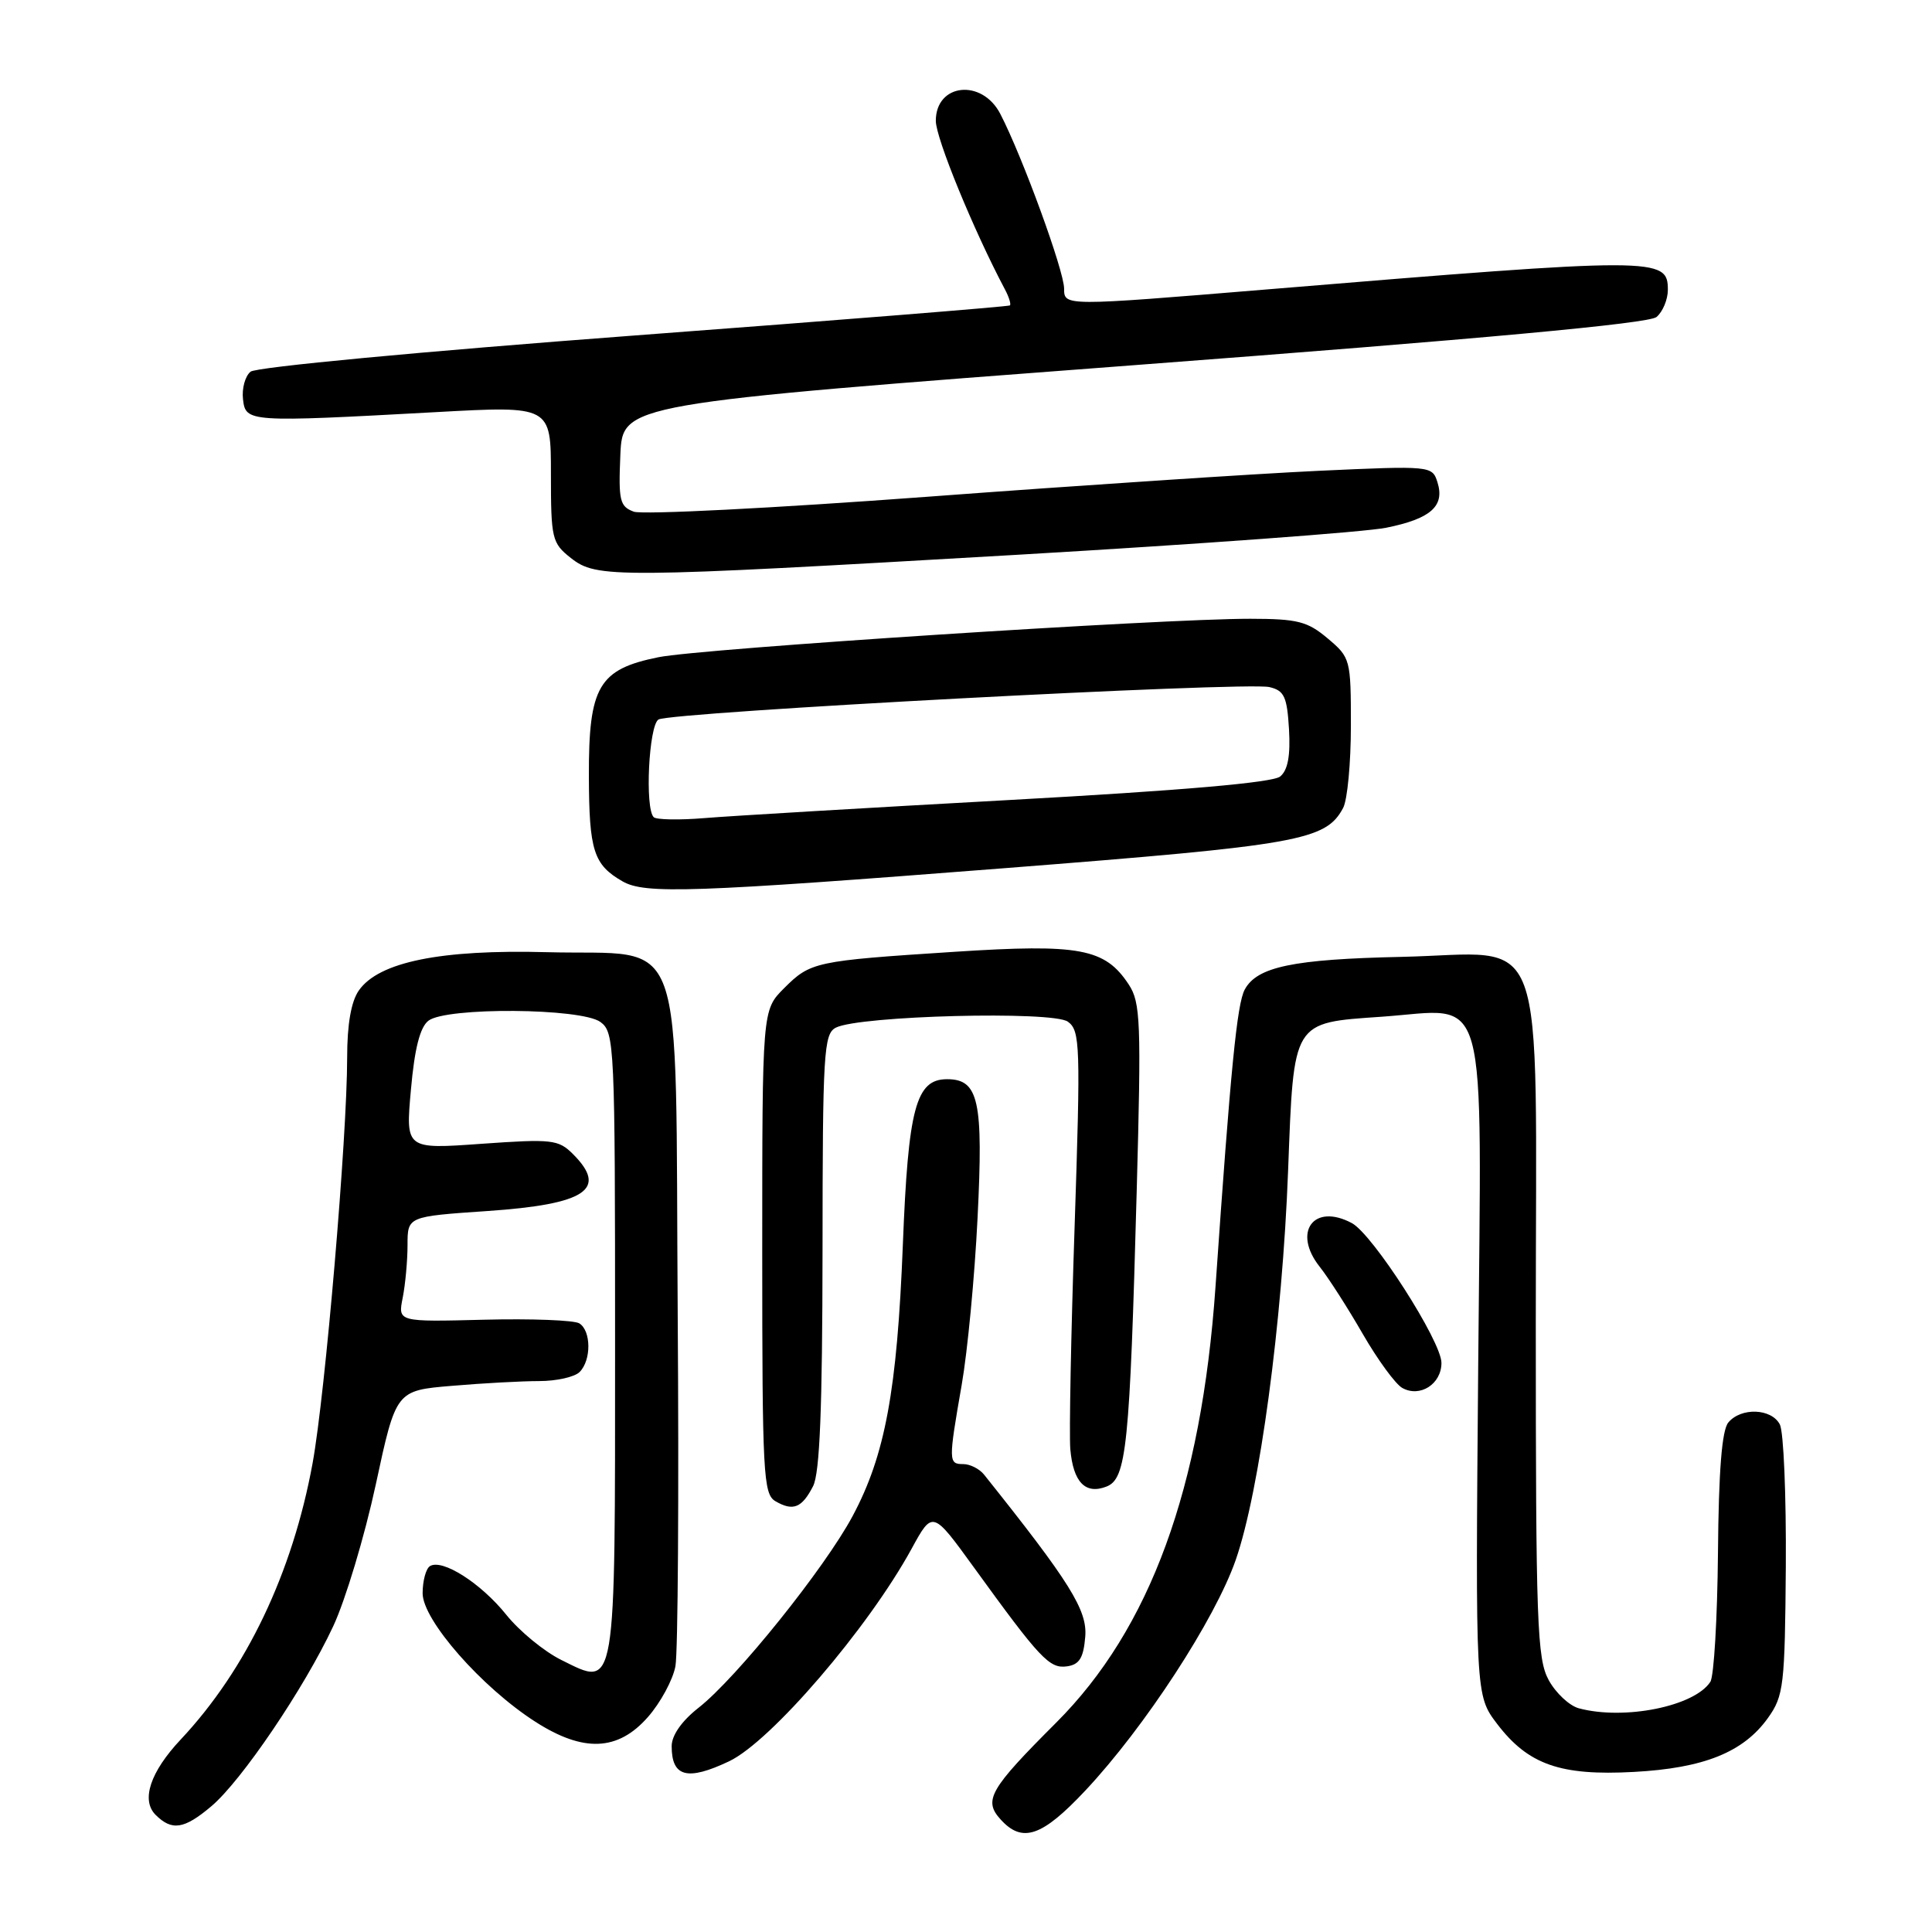 <?xml version="1.0" encoding="UTF-8" standalone="no"?>
<!DOCTYPE svg PUBLIC "-//W3C//DTD SVG 1.1//EN" "http://www.w3.org/Graphics/SVG/1.1/DTD/svg11.dtd" >
<svg xmlns="http://www.w3.org/2000/svg" xmlns:xlink="http://www.w3.org/1999/xlink" version="1.1" viewBox="0 0 256 256">
 <g >
 <path fill="currentColor"
d=" M 143.82 237.25 C 151.67 228.89 161.00 214.57 163.74 206.70 C 166.91 197.57 169.92 175.23 170.68 155.10 C 171.44 135.13 171.19 135.55 183.10 134.72 C 197.45 133.72 196.30 129.56 195.87 180.92 C 195.50 224.64 195.50 224.64 198.38 228.43 C 202.49 233.82 206.75 235.32 216.49 234.79 C 225.78 234.29 231.02 232.18 234.27 227.63 C 236.35 224.71 236.51 223.38 236.63 207.50 C 236.69 198.15 236.34 189.71 235.84 188.75 C 234.73 186.61 230.70 186.46 229.01 188.49 C 228.16 189.51 227.73 194.88 227.64 205.74 C 227.56 214.41 227.11 222.11 226.63 222.85 C 224.53 226.10 215.24 227.97 209.21 226.36 C 207.95 226.02 206.15 224.34 205.21 222.62 C 203.67 219.81 203.50 215.12 203.50 175.28 C 203.50 121.30 205.36 126.36 185.72 126.79 C 171.34 127.10 166.55 128.10 164.93 131.13 C 163.91 133.04 163.07 141.52 161.06 170.50 C 159.20 197.21 152.41 215.80 139.95 228.26 C 131.12 237.08 130.28 238.55 132.58 241.08 C 135.46 244.27 138.07 243.38 143.82 237.25 Z  M 27.99 239.35 C 31.98 236.00 40.32 223.69 44.15 215.49 C 45.77 212.03 48.31 203.58 49.79 196.72 C 52.47 184.25 52.47 184.25 59.89 183.63 C 63.96 183.28 69.17 183.00 71.45 183.00 C 73.73 183.00 76.14 182.46 76.80 181.80 C 78.37 180.23 78.34 176.33 76.76 175.35 C 76.07 174.93 70.39 174.71 64.12 174.87 C 52.72 175.16 52.72 175.16 53.36 171.96 C 53.71 170.19 54.00 167.05 54.00 164.97 C 54.00 161.19 54.00 161.19 64.55 160.47 C 77.62 159.58 80.60 157.60 75.93 152.93 C 73.99 150.99 73.15 150.90 63.79 151.56 C 53.74 152.28 53.74 152.28 54.45 144.39 C 54.93 138.95 55.65 136.11 56.77 135.25 C 59.12 133.43 77.02 133.56 79.56 135.42 C 81.43 136.79 81.50 138.41 81.50 177.89 C 81.50 224.76 81.70 223.58 74.37 219.95 C 72.12 218.84 68.84 216.15 67.09 213.97 C 63.73 209.78 58.60 206.51 56.97 207.52 C 56.44 207.85 56.00 209.47 56.00 211.12 C 56.00 214.67 63.83 223.59 70.95 228.15 C 77.31 232.23 81.88 232.04 85.85 227.52 C 87.53 225.61 89.17 222.57 89.50 220.77 C 89.83 218.97 89.97 198.05 89.80 174.28 C 89.44 121.78 91.19 126.67 72.51 126.17 C 58.39 125.79 50.19 127.46 47.55 131.24 C 46.53 132.69 46.00 135.72 46.00 140.12 C 46.00 150.66 43.10 184.66 41.42 193.88 C 38.76 208.41 32.65 221.23 23.94 230.50 C 19.91 234.79 18.67 238.52 20.61 240.47 C 22.77 242.63 24.39 242.39 27.99 239.35 Z  M 96.61 233.38 C 102.15 230.75 115.03 215.75 120.79 205.22 C 123.57 200.13 123.57 200.13 129.04 207.68 C 137.83 219.82 139.06 221.13 141.38 220.80 C 143.02 220.57 143.57 219.69 143.80 216.88 C 144.10 213.37 141.78 209.65 130.39 195.39 C 129.78 194.63 128.54 194.00 127.64 194.00 C 125.67 194.00 125.66 193.66 127.43 183.50 C 128.20 179.10 129.15 169.16 129.53 161.41 C 130.31 145.85 129.69 143.00 125.49 143.00 C 121.36 143.00 120.34 146.80 119.63 165.00 C 118.87 184.23 117.29 192.81 112.99 200.86 C 109.31 207.76 97.60 222.34 92.56 226.29 C 90.33 228.04 89.00 229.94 89.00 231.38 C 89.00 235.46 91.07 236.01 96.61 233.38 Z  M 107.74 196.92 C 108.63 195.17 108.97 186.58 108.99 165.79 C 109.00 139.46 109.15 137.00 110.75 136.17 C 113.85 134.58 139.51 133.92 141.50 135.38 C 143.13 136.57 143.19 138.46 142.39 162.58 C 141.91 176.84 141.66 190.07 141.82 192.00 C 142.20 196.39 143.81 198.07 146.61 196.98 C 149.27 195.95 149.70 191.72 150.62 157.79 C 151.23 135.41 151.13 132.84 149.57 130.46 C 146.42 125.66 143.08 125.04 126.46 126.12 C 107.96 127.32 107.40 127.44 103.87 130.97 C 101.00 133.85 101.00 133.85 101.00 165.87 C 101.00 195.32 101.14 197.98 102.75 198.92 C 105.09 200.28 106.26 199.81 107.74 196.92 Z  M 191.00 180.59 C 191.00 177.74 181.91 163.56 179.13 162.07 C 174.07 159.36 171.21 163.26 174.88 167.87 C 176.03 169.32 178.59 173.31 180.57 176.75 C 182.55 180.18 184.91 183.41 185.81 183.91 C 188.15 185.22 191.00 183.40 191.00 180.59 Z  M 133.22 115.03 C 172.23 111.98 175.66 111.37 177.97 107.06 C 178.54 106.00 179.00 101.09 179.00 96.15 C 179.00 87.36 178.94 87.13 175.92 84.59 C 173.24 82.33 171.93 82.00 165.67 81.99 C 153.93 81.98 92.93 85.94 87.27 87.08 C 79.32 88.68 77.99 90.95 78.03 102.88 C 78.06 112.74 78.66 114.59 82.50 116.79 C 85.46 118.49 91.76 118.27 133.22 115.03 Z  M 135.00 73.50 C 158.93 72.10 180.83 70.50 183.67 69.93 C 189.58 68.74 191.47 67.07 190.47 63.90 C 189.78 61.72 189.64 61.70 174.63 62.39 C 166.31 62.78 142.98 64.32 122.78 65.83 C 102.58 67.33 85.12 68.22 83.98 67.80 C 82.12 67.11 81.94 66.34 82.20 60.27 C 82.50 53.51 82.50 53.51 150.24 48.39 C 196.43 44.90 218.45 42.87 219.49 42.01 C 220.32 41.32 221.00 39.69 221.00 38.40 C 221.00 34.07 219.67 34.07 167.75 38.36 C 141.00 40.57 141.00 40.57 141.00 38.25 C 141.00 35.89 135.48 20.76 132.55 15.10 C 130.12 10.39 124.00 11.04 124.00 16.01 C 124.00 18.31 128.99 30.48 133.16 38.35 C 133.70 39.36 133.99 40.32 133.82 40.47 C 133.64 40.62 111.23 42.42 84.00 44.46 C 55.80 46.58 33.94 48.64 33.20 49.25 C 32.48 49.84 32.03 51.49 32.20 52.91 C 32.55 55.95 32.87 55.97 57.75 54.61 C 73.00 53.77 73.00 53.77 73.00 62.81 C 73.00 71.39 73.14 71.96 75.63 73.93 C 79.08 76.64 81.25 76.62 135.00 73.50 Z  M 86.62 108.28 C 85.43 107.10 85.97 96.14 87.25 95.34 C 88.83 94.36 165.06 90.31 168.19 91.04 C 170.17 91.50 170.54 92.30 170.80 96.63 C 171.00 100.13 170.65 102.05 169.63 102.89 C 168.66 103.70 156.70 104.74 133.84 106.00 C 114.95 107.04 96.74 108.12 93.37 108.40 C 90.00 108.68 86.96 108.62 86.62 108.28 Z "/>
</g>
</svg>